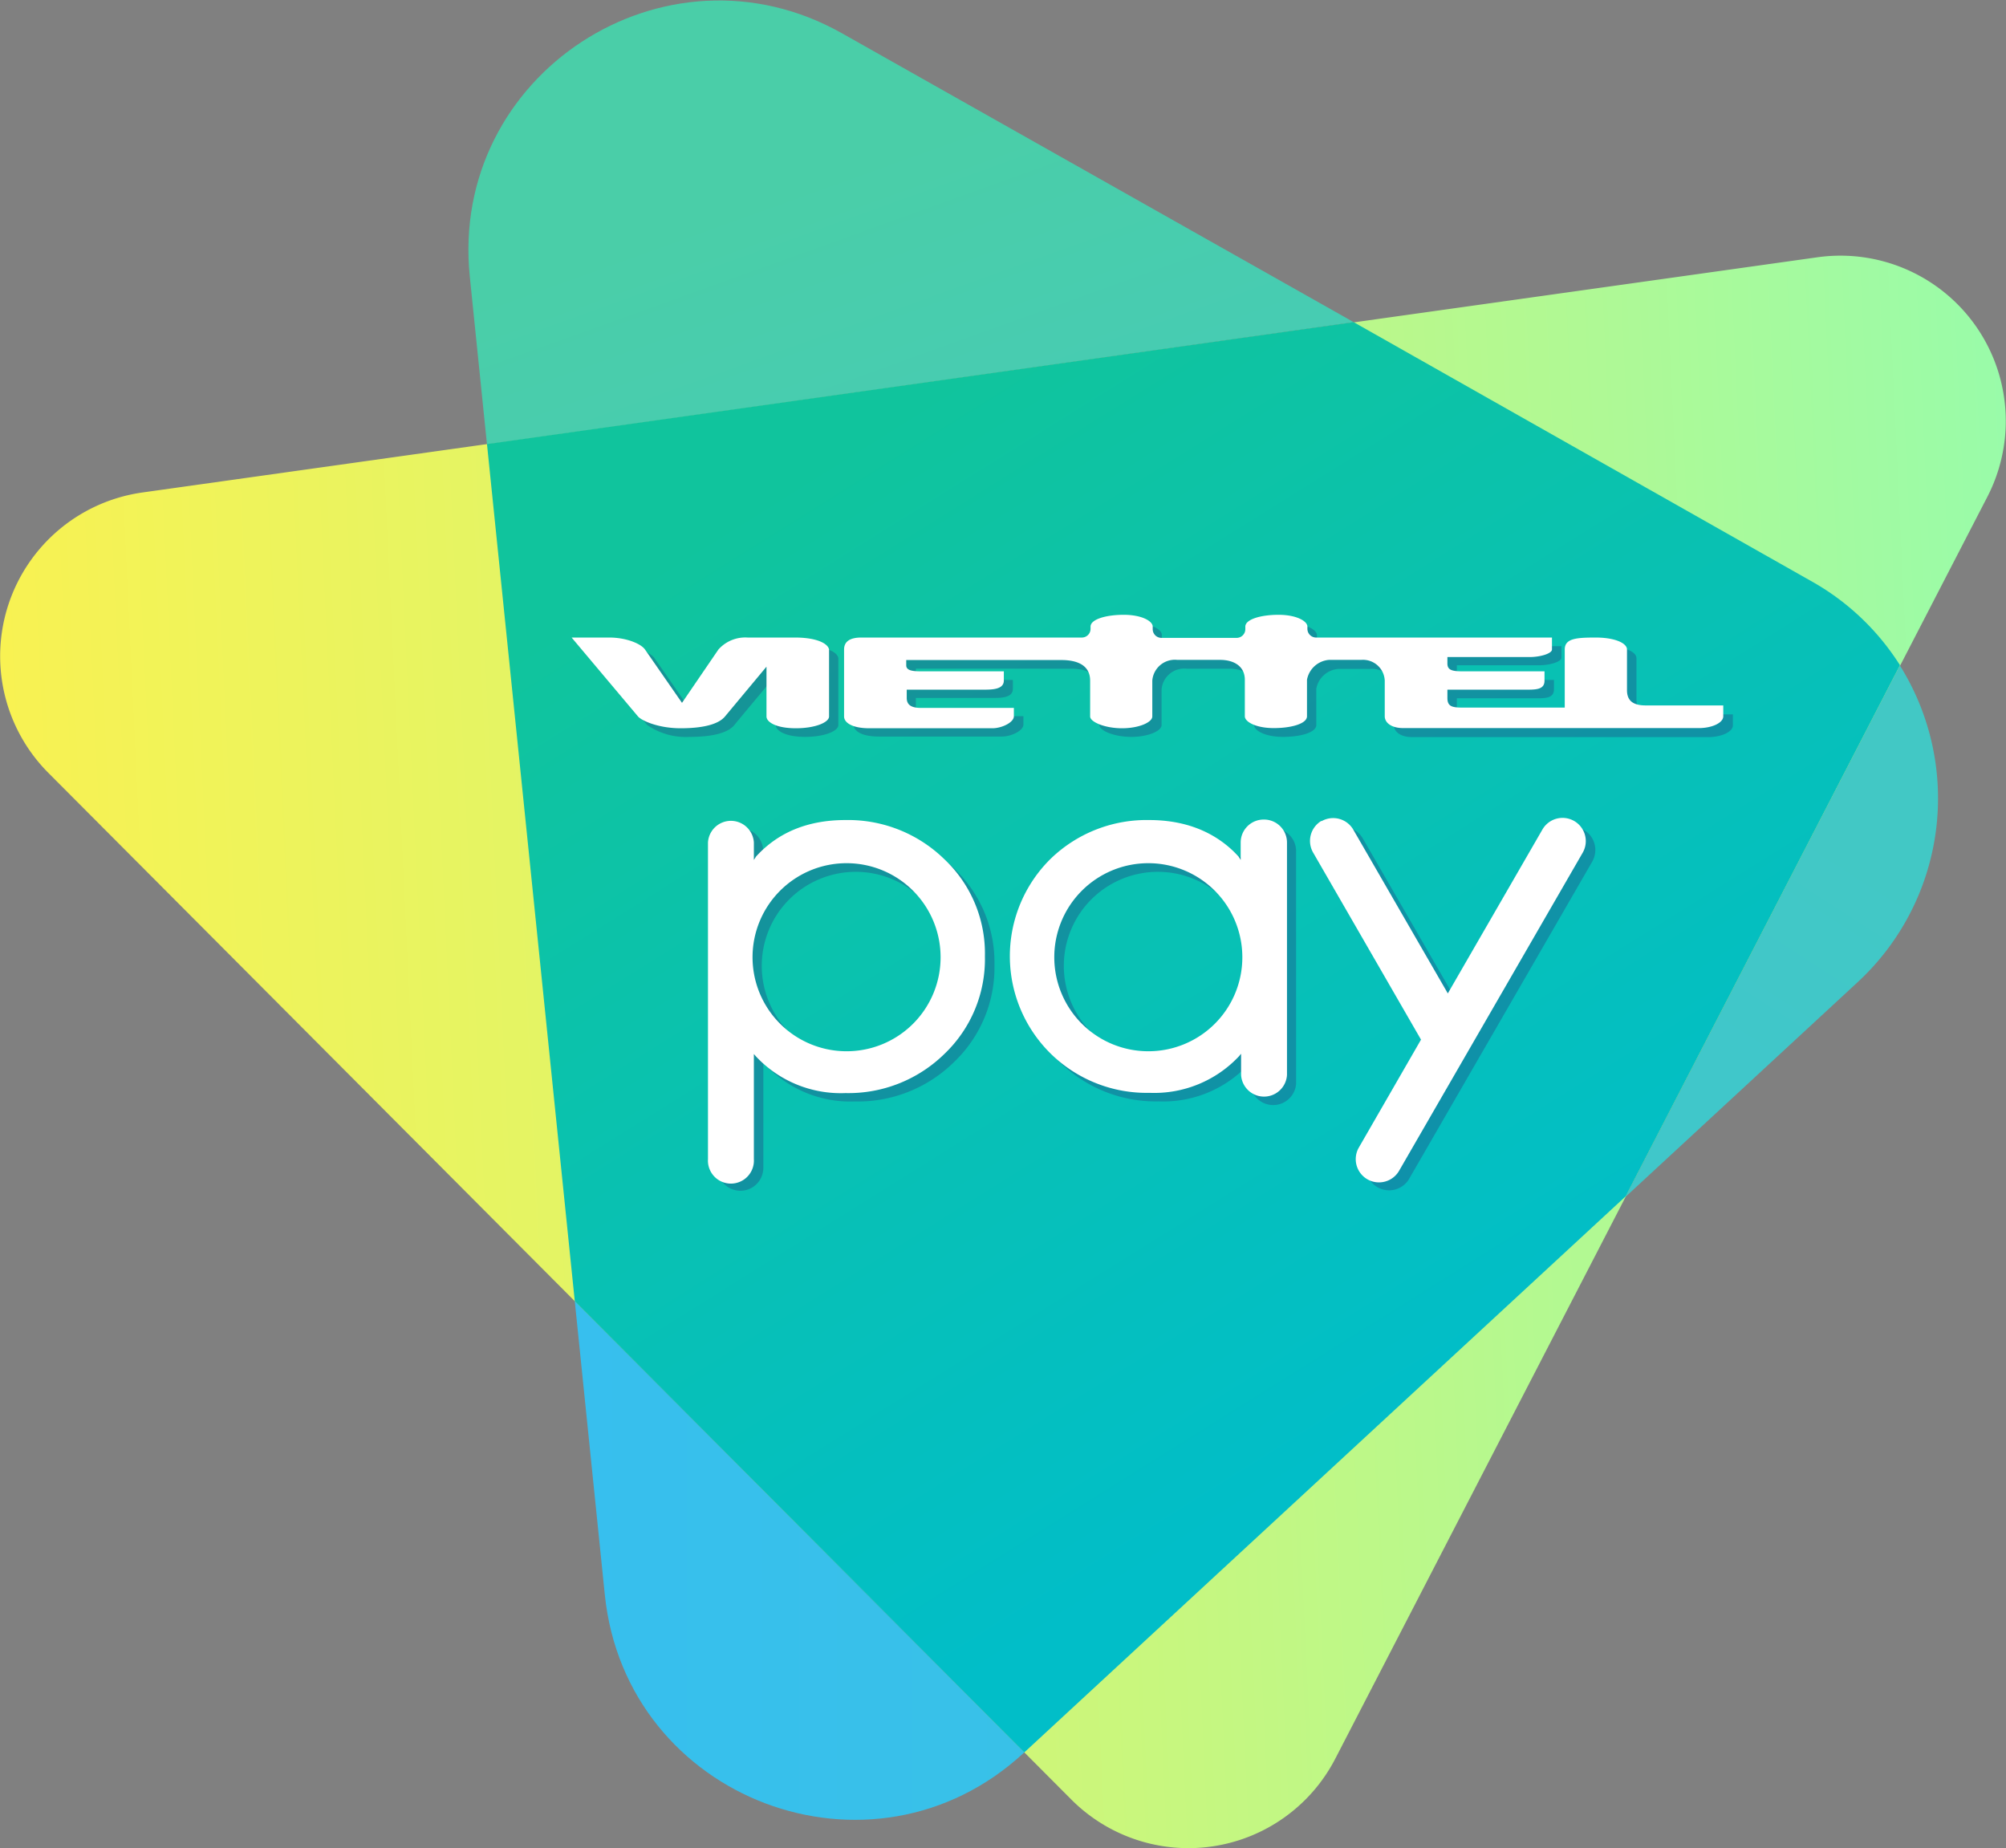 <svg xmlns="http://www.w3.org/2000/svg" xmlns:xlink="http://www.w3.org/1999/xlink" viewBox="0 0 241.72 222.69"><rect x="0" y="0" width="241.72" height="222.69" fill="#808080" stroke="none"/><defs><style>.cls-1,.cls-11,.cls-13{fill-rule:evenodd;}.cls-1{fill:url(#linear-gradient);}.cls-2{fill:url(#linear-gradient-2);}.cls-3{fill:url(#linear-gradient-3);}.cls-4{fill:url(#linear-gradient-4);}.cls-5{fill:url(#linear-gradient-5);}.cls-6{fill:url(#linear-gradient-6);}.cls-7{fill:url(#linear-gradient-7);}.cls-8{fill:url(#linear-gradient-8);}.cls-9{opacity:0.36;}.cls-10,.cls-11{fill:#214182;}.cls-12,.cls-13{fill:#fff;}</style><linearGradient id="linear-gradient" x1="-52.42" y1="-82.31" x2="190.42" y2="-82.31" gradientTransform="translate(58.89 214.99) rotate(-2.71)" gradientUnits="userSpaceOnUse"><stop offset="0" stop-color="#f8f252"/><stop offset="0.26" stop-color="#e4f464"/><stop offset="0.78" stop-color="#b1f993"/><stop offset="1" stop-color="#99fba9"/></linearGradient><linearGradient id="linear-gradient-2" x1="69.26" y1="188.03" x2="123.43" y2="188.03" gradientUnits="userSpaceOnUse"><stop offset="0" stop-color="#37bfee"/><stop offset="1" stop-color="#38c1e8"/></linearGradient><linearGradient id="linear-gradient-3" x1="101.52" y1="20.11" x2="118.09" y2="66.14" gradientUnits="userSpaceOnUse"><stop offset="0" stop-color="#4acea8"/><stop offset="1" stop-color="#46cbb6"/></linearGradient><linearGradient id="linear-gradient-4" x1="209.04" y1="127.11" x2="224.59" y2="102.97" gradientUnits="userSpaceOnUse"><stop offset="0" stop-color="#40c7ca"/><stop offset="1" stop-color="#42c8c5"/></linearGradient><linearGradient id="linear-gradient-5" x1="155.02" y1="20.36" x2="226.39" y2="134.56" gradientUnits="userSpaceOnUse"><stop offset="0" stop-color="#10c49d"/><stop offset="1" stop-color="#01bec8"/></linearGradient><linearGradient id="linear-gradient-6" x1="111.69" y1="47.44" x2="183.07" y2="161.64" xlink:href="#linear-gradient-5"/><linearGradient id="linear-gradient-7" x1="39.3" y1="92.69" x2="110.67" y2="206.88" xlink:href="#linear-gradient-5"/><linearGradient id="linear-gradient-8" x1="106.66" y1="50.59" x2="178.03" y2="164.78" xlink:href="#linear-gradient-5"/></defs><title>mau</title><g id="Layer_2" data-name="Layer 2"><g id="Layer_1-2" data-name="Layer 1"><g id="_Group_" data-name="&lt;Group&gt;"><path id="_Path_" data-name="&lt;Path&gt;" class="cls-1" d="M129.09,216.83,5.83,93.13A19.92,19.92,0,0,1,17.17,59.34L219,31a19.92,19.92,0,0,1,20.47,28.87L160.9,211.91A19.92,19.92,0,0,1,129.09,216.83Z"/><path id="_Path_2" data-name="&lt;Path&gt;" class="cls-2" d="M72.88,192.16c2.54,24.72,32.21,35.94,50.46,19.07l.09-.08L69.26,156.78Z"/><path id="_Path_3" data-name="&lt;Path&gt;" class="cls-3" d="M101.44,4c-21.31-12-47.33,5-44.83,29.33l2.07,20.22L163.12,38.82Z"/><path id="_Path_4" data-name="&lt;Path&gt;" class="cls-4" d="M223.84,118.35a30.17,30.17,0,0,0,5.1-38.15l-33.05,64Z"/><polygon id="_Path_5" data-name="&lt;Path&gt;" class="cls-5" points="195.89 144.19 228.94 80.2 228.94 80.2 195.89 144.19 195.89 144.19"/><polygon id="_Path_6" data-name="&lt;Path&gt;" class="cls-6" points="163.12 38.82 58.68 53.51 58.68 53.51 163.12 38.82 163.12 38.82"/><polygon id="_Path_7" data-name="&lt;Path&gt;" class="cls-7" points="69.26 156.78 123.43 211.15 123.43 211.15 69.26 156.78 69.26 156.78"/><path id="_Path_8" data-name="&lt;Path&gt;" class="cls-8" d="M218.21,70,163.12,38.82,58.68,53.51,69.26,156.78l54.17,54.37,72.46-67,33.05-64A29.86,29.86,0,0,0,218.21,70Z"/></g><g id="_Group_2" data-name="&lt;Group&gt;" class="cls-9"><path id="_Compound_Path_" data-name="&lt;Compound Path&gt;" class="cls-10" d="M199.47,86.08c-1.44,0-2.28-.48-2.28-1.84V79.3c0-.75-1.41-1.44-3.76-1.44s-3.73.11-3.73,1.44v7H177.35c-1.26,0-1.8-.16-1.8-1.16v-1h9.2c1.37,0,2.5.06,2.5-1.08V81.93h-9.9c-1.26,0-1.8-.17-1.8-1v-.77h9.93c1.27,0,2.67-.42,2.67-.91V77.86H159.76a1,1,0,0,1-1.07-1.07v-.25c0-.66-1.33-1.42-3.48-1.42s-4,.55-4,1.42v.29l0,0a1.05,1.05,0,0,1-1.08,1.07h-9A1,1,0,0,1,140,76.79l0,0v-.29c0-.66-1.31-1.42-3.48-1.42s-4,.55-4,1.42v.25a1,1,0,0,1-1.07,1.07H104.92c-1.36,0-2.06.48-2.06,1.44v8.07c0,.7.88,1.42,3.06,1.42h14.8c1.14,0,2.6-.7,2.6-1.45v-1H112.09c-1,0-1.73-.24-1.73-1.2v-1h9.16c1.09,0,2.53,0,2.53-1.1V81.93h-9.9c-1,0-1.79-.08-1.79-.72v-.64H129c1.9,0,3.48.6,3.48,2.49v4.31c0,.66,1.76,1.42,3.84,1.42s3.65-.73,3.65-1.42V83.06a2.74,2.74,0,0,1,3-2.49h5.15c1.72,0,3,.78,3,2.4v4.4c0,.66,1.33,1.42,3.49,1.42s4-.55,4-1.42V83a2.92,2.92,0,0,1,2.68-2.4h3.88a2.62,2.62,0,0,1,2.8,2.49v4.31c0,.66.63,1.42,2.26,1.42h35.58c1.63,0,3-.64,3-1.42V86.08ZM97,77.86H91.23a4.34,4.34,0,0,0-3.52,1.44l-4.39,6.43L78.86,79.3c-.49-.7-2.25-1.44-4.3-1.44H70l8,9.51a8.21,8.21,0,0,0,5.14,1.42c2.76,0,4.59-.5,5.34-1.42s5-6,5-6v6c0,.68,1.17,1.42,3.54,1.42s4-.72,4-1.42V79.3C100.91,78.57,99.53,77.86,97,77.86Z"/><g id="_Group_3" data-name="&lt;Group&gt;"><path id="_Path_9" data-name="&lt;Path&gt;" class="cls-11" d="M160.38,100a2.8,2.8,0,0,0-1,3.82l13,22.54-7.49,13a2.8,2.8,0,0,0,4.84,2.8l22.12-38.32A2.8,2.8,0,1,0,187,101l-11.4,19.75L164.2,101a2.81,2.81,0,0,0-3.82-1"/><path id="_Compound_Path_2" data-name="&lt;Compound Path&gt;" class="cls-11" d="M103.12,105.05a11.33,11.33,0,1,0,11.33,11.33,11.33,11.33,0,0,0-11.33-11.33m-13.9-5.26a2.77,2.77,0,0,0-2.76,2.76v38.17a2.76,2.76,0,1,0,5.52,0V128l.26.3A14,14,0,0,0,103,132.72,16.5,16.5,0,0,0,114.93,128a15.73,15.73,0,0,0,4.9-11.76,15.56,15.56,0,0,0-5-11.72A16.52,16.52,0,0,0,103,99.86c-4.33,0-8,1.34-10.78,4.38l-.26.41v-2.1A2.77,2.77,0,0,0,89.22,99.79Z"/><path id="_Compound_Path_3" data-name="&lt;Compound Path&gt;" class="cls-11" d="M139.52,105.05a11.33,11.33,0,1,1-11.33,11.33,11.33,11.33,0,0,1,11.33-11.33m13.9-5.26a2.77,2.77,0,0,1,2.76,2.76v28a2.77,2.77,0,0,1-5.53,0V128l-.26.3a14,14,0,0,1-10.78,4.41,16.48,16.48,0,0,1-11.9-4.72,16.46,16.46,0,0,1,.05-23.48,16.56,16.56,0,0,1,11.85-4.66c4.33,0,8,1.34,10.78,4.38l.26.41v-2.1A2.77,2.77,0,0,1,153.42,99.79Z"/></g></g><path id="_Compound_Path_4" data-name="&lt;Compound Path&gt;" class="cls-12" d="M198.33,85c-1.44,0-2.28-.48-2.28-1.84V78.26c0-.75-1.42-1.44-3.77-1.44s-3.73.11-3.73,1.44v7H176.21c-1.27,0-1.8-.16-1.8-1.16v-1h9.2c1.36,0,2.5.06,2.5-1.08V80.89h-9.9c-1.27,0-1.8-.17-1.8-.94v-.78h9.92c1.27,0,2.68-.42,2.68-.91V76.82H158.62a1.05,1.05,0,0,1-1.08-1.07V75.5c0-.66-1.32-1.42-3.48-1.42s-4,.55-4,1.42v.29l0,0a1.05,1.05,0,0,1-1.08,1.07h-9a1.05,1.05,0,0,1-1.08-1.07l0,0V75.5c0-.66-1.32-1.42-3.49-1.42s-4,.55-4,1.42v.25a1.05,1.05,0,0,1-1.08,1.07H103.78c-1.36,0-2.07.48-2.07,1.44v8.07c0,.7.89,1.42,3.06,1.42h14.81c1.14,0,2.59-.7,2.59-1.45v-1H111c-1,0-1.74-.24-1.74-1.2v-1h9.16c1.09,0,2.54,0,2.54-1.1V80.89H111c-1,0-1.8-.08-1.8-.72v-.64h18.68c1.9,0,3.48.6,3.48,2.49v4.31c0,.66,1.76,1.42,3.84,1.42s3.65-.73,3.65-1.42V82a2.73,2.73,0,0,1,3-2.49H147c1.71,0,3,.78,3,2.4v4.4c0,.66,1.32,1.42,3.49,1.42s4-.55,4-1.42v-4.4a2.93,2.93,0,0,1,2.68-2.4h3.89a2.62,2.62,0,0,1,2.8,2.49v4.31c0,.66.63,1.42,2.26,1.42h35.58c1.62,0,2.95-.64,2.95-1.42V85ZM95.82,76.82H90.09a4.33,4.33,0,0,0-3.52,1.44l-4.39,6.43-4.46-6.43c-.49-.7-2.26-1.44-4.3-1.44H68.88l8,9.51c.4.47,2.37,1.42,5.14,1.42s4.58-.5,5.34-1.42l5-6v6c0,.68,1.17,1.42,3.54,1.42s4-.72,4-1.42V78.26C99.77,77.53,98.39,76.82,95.82,76.82Z"/><path id="_Path_10" data-name="&lt;Path&gt;" class="cls-13" d="M159.23,98.91a2.81,2.81,0,0,0-1,3.82l13,22.54-7.49,13a2.8,2.8,0,0,0,4.85,2.8l22.12-38.32a2.8,2.8,0,0,0-4.85-2.8l-11.4,19.75-11.4-19.75a2.81,2.81,0,0,0-3.82-1"/><path class="cls-13" d="M113.73,103.47a16.58,16.58,0,0,0-11.85-4.66c-4.33,0-8,1.35-10.78,4.4l-.26.41v-2.11a2.77,2.77,0,0,0-5.53,0v38.17a2.77,2.77,0,1,0,5.53,0V127l.26.3a14,14,0,0,0,10.78,4.41A16.52,16.52,0,0,0,113.79,127a15.76,15.76,0,0,0,4.89-11.77A15.6,15.6,0,0,0,113.73,103.47ZM102,126.67a11.33,11.33,0,1,1,11.34-11.32A11.32,11.32,0,0,1,102,126.67Z"/><path class="cls-13" d="M152.27,98.75a2.77,2.77,0,0,0-2.77,2.76v2.11l-.25-.41c-2.75-3-6.45-4.4-10.78-4.4a16.61,16.61,0,0,0-11.86,4.66,16.47,16.47,0,0,0,0,23.49,16.5,16.5,0,0,0,11.91,4.72,14,14,0,0,0,10.78-4.41l.25-.3v2.56a2.77,2.77,0,0,0,5.53,0v-28A2.77,2.77,0,0,0,152.27,98.75Zm-13.9,27.92a11.33,11.33,0,1,1,11.33-11.32A11.32,11.32,0,0,1,138.37,126.67Z"/></g></g></svg>